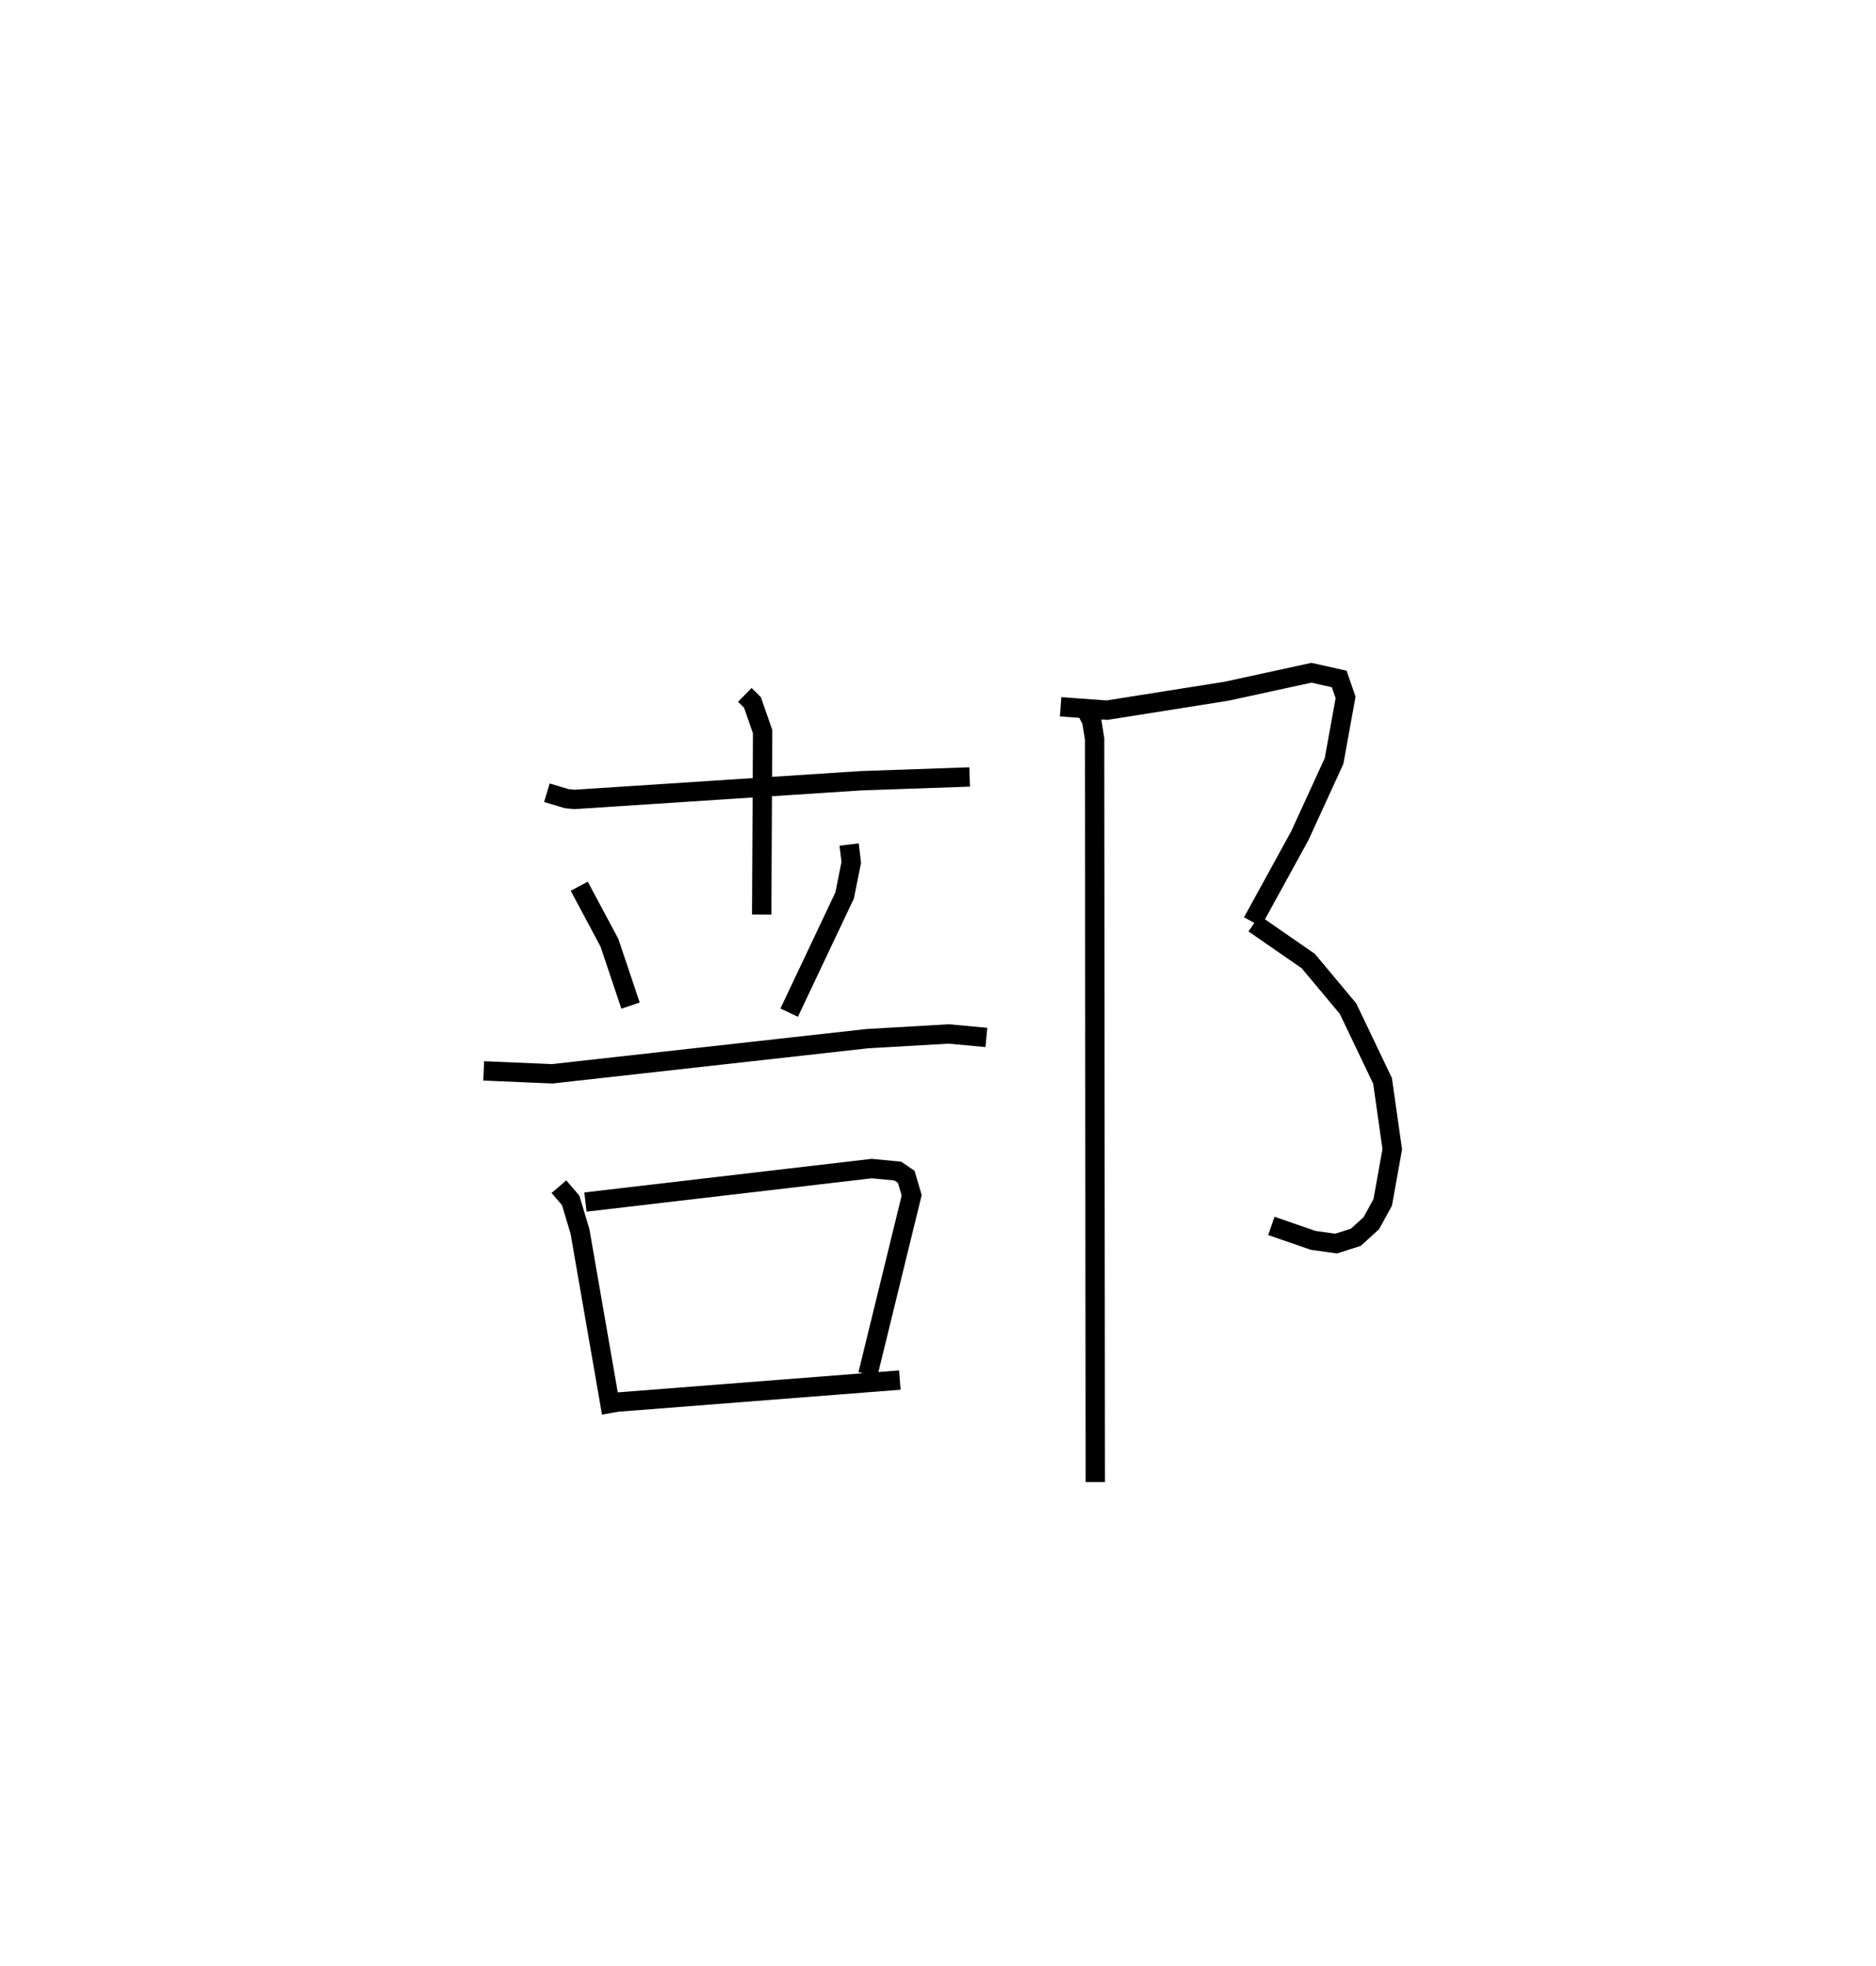 <?xml version="1.0" encoding="utf-8" ?>
<svg baseProfile="full" height="101.601" version="1.1" width="96.961" xmlns="http://www.w3.org/2000/svg" xmlns:ev="http://www.w3.org/2001/xml-events" xmlns:xlink="http://www.w3.org/1999/xlink"><defs /><rect fill="white" height="101.601" width="96.961" x="0" y="0" /><path d="M25.879,25 m0.0,0.0 m12.617,10.917 l0.393,0.387 0.527,1.512 l-0.048,9.454 m-11.102,-6.296 l1.028,0.307 0.4,0.038 l14.794,-0.965 5.628,-0.196 m-20.178,5.648 l1.561,2.923 1.09,3.247 m11.298,-8.325 l0.111,0.921 -0.342,1.709 l-2.868,6.059 m-15.788,3.01 l3.535,0.151 16.286,-1.816 l4.214,-0.243 1.946,0.18 m-22.093,7.713 l0.608,0.71 0.48,1.601 l1.63,9.382 m-1.347,-10.898 l14.799,-1.731 1.344,0.13 l0.437,0.298 0.281,0.954 l-2.265,9.259 m-12.979,1.432 l14.632,-1.141 m8.31,-34.799 l2.397,0.174 6.182,-0.98 l4.383,-0.953 1.436,0.32 l0.33,0.956 -0.595,3.285 l-1.768,3.857 -2.447,4.46 m0.075,0.08 l2.806,1.941 2.054,2.458 l1.786,3.737 0.502,3.533 l-0.493,2.747 -0.589,1.074 l-0.799,0.729 -1.022,0.326 l-1.194,-0.168 -2.152,-0.746 m-9.697,-26.902 l0.413,0.796 0.148,0.933 l0.036,38.414 " fill="none" stroke="black" stroke-width="1" /></svg>